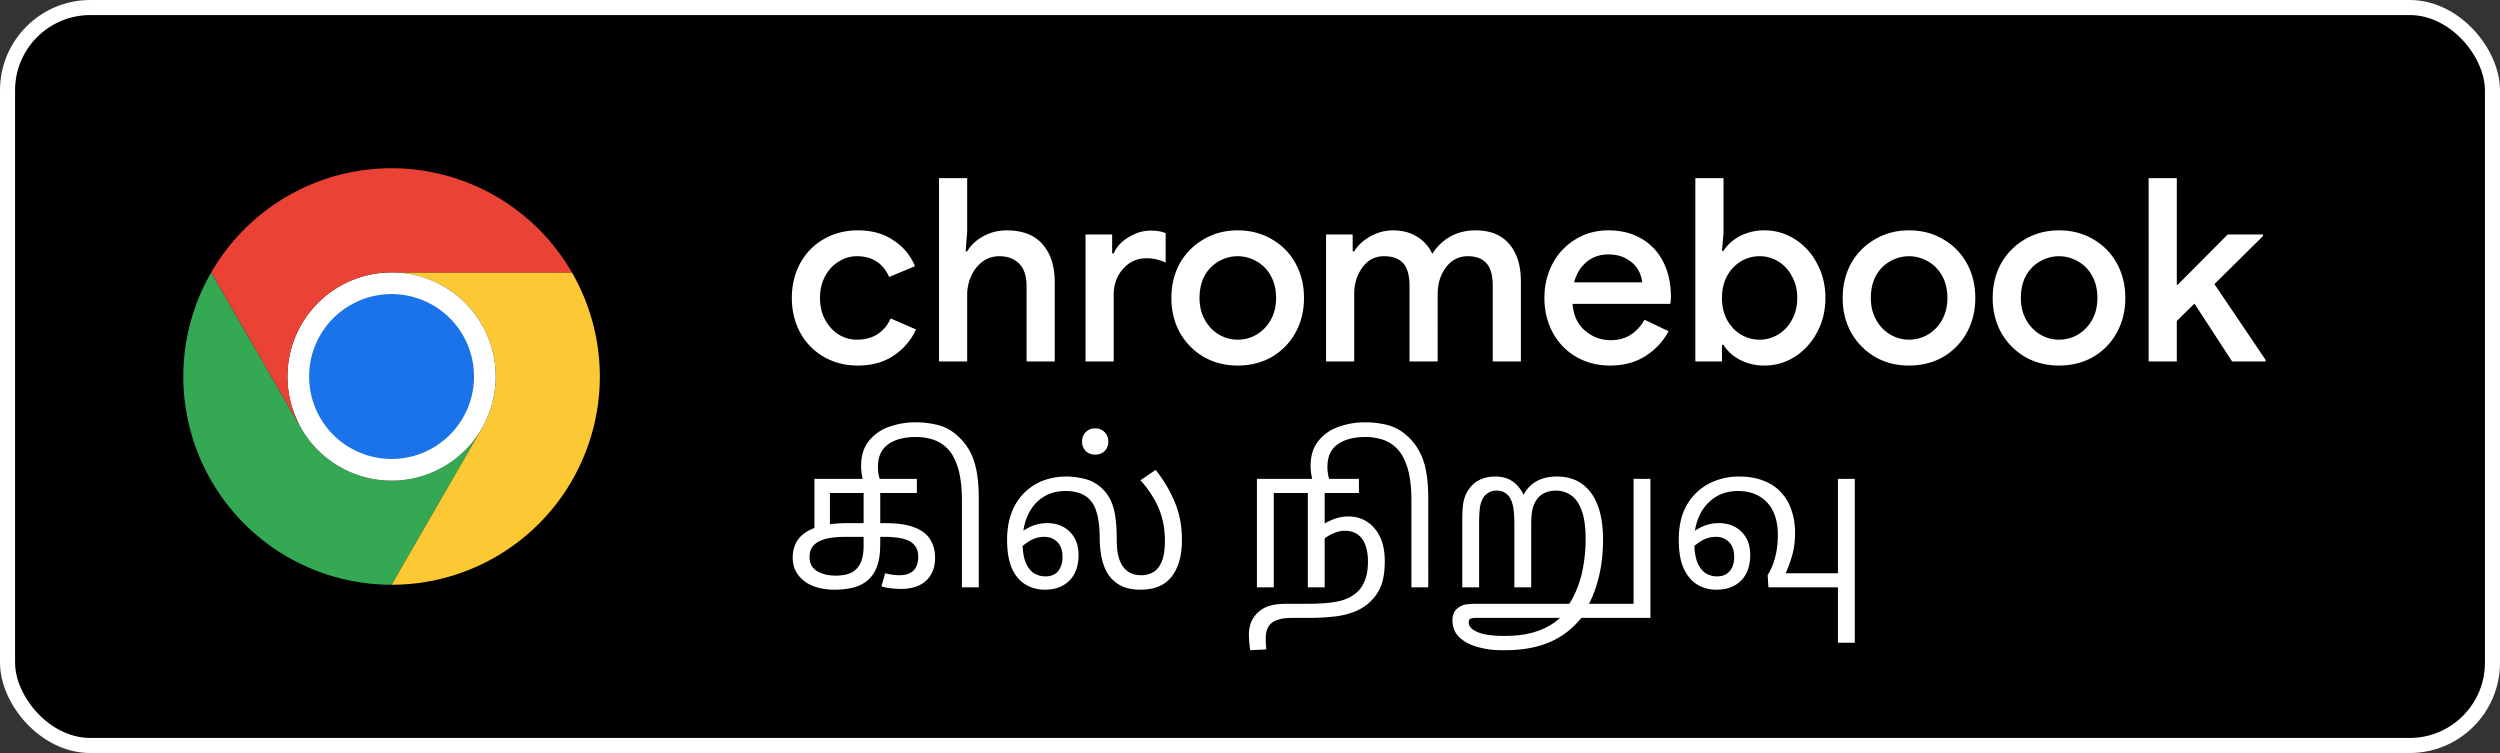 <svg xmlns="http://www.w3.org/2000/svg" width="166" height="50" fill="none"><rect width="100%" height="100%" fill="#333333" stroke="none"/><rect width="165" height="49" x=".5" y=".5" fill="#000" rx="5.5"/><rect width="165" height="49" x=".5" y=".5" stroke="#fff" rx="5.5"/><path fill="#34A853" d="m20.013 28.458-5.987-10.37a13.82 13.82 0 0 0-.001 13.827A13.82 13.82 0 0 0 26 38.828l5.987-10.37v-.002a6.914 6.914 0 0 1-11.975.002"/><path fill="#FCC934" d="m31.987 28.458-5.986 10.37a13.82 13.82 0 0 0 11.974-6.913 13.82 13.82 0 0 0-.002-13.829H26l-.002.001a6.914 6.914 0 0 1 5.99 10.37"/><path fill="#fff" d="M26 31.914a6.914 6.914 0 1 0 0-13.828 6.914 6.914 0 0 0 0 13.828"/><path fill="#1A73E8" d="M26 30.475a5.474 5.474 0 1 0 0-10.948 5.474 5.474 0 0 0 0 10.948"/><path fill="#EA4335" d="M26 18.086h11.973A13.82 13.82 0 0 0 26 11.172a13.82 13.82 0 0 0-11.975 6.916l5.987 10.37h.002A6.915 6.915 0 0 1 26 18.087"/><path fill="#fff" d="M56.964 24.272q-1.258 0-2.261-.578a4.1 4.1 0 0 1-1.564-1.598q-.561-1.037-.561-2.312 0-1.292.561-2.312a4.1 4.1 0 0 1 1.564-1.598q1.003-.578 2.261-.578 1.395 0 2.363.663a3.7 3.7 0 0 1 1.428 1.717l-1.717.714q-.612-1.377-2.142-1.377-.645 0-1.207.357-.56.34-.901.969-.34.63-.34 1.445t.34 1.445.901.986q.56.34 1.207.34.782 0 1.36-.357.578-.374.884-1.054l1.683.731a4.14 4.14 0 0 1-1.479 1.734q-.985.663-2.38.663m5.387-12.444h1.87v3.536l-.102 1.326h.102q.357-.612 1.07-1.003.715-.39 1.548-.391 1.597 0 2.397.935.799.917.799 2.516V24h-1.87v-4.998q0-1.003-.493-1.496t-1.31-.493q-.627 0-1.121.357a2.4 2.4 0 0 0-.748.952 3 3 0 0 0-.272 1.258V24h-1.87zm9.728 3.74h1.768v1.258h.102q.273-.646.986-1.071.714-.442 1.462-.442.612 0 1.003.17v1.955a2.85 2.85 0 0 0-1.292-.289q-.917 0-1.547.714-.612.697-.612 1.717V24h-1.87zm10.103 8.704q-1.257 0-2.26-.578a4.3 4.3 0 0 1-1.582-1.615q-.56-1.02-.56-2.295t.56-2.295a4.2 4.2 0 0 1 1.581-1.598q1.003-.595 2.261-.595 1.275 0 2.278.595 1.003.578 1.564 1.598t.561 2.295-.56 2.295a4.2 4.2 0 0 1-1.565 1.615q-1.002.578-2.278.578m0-1.717q.68 0 1.258-.34t.935-.969.357-1.462q0-.85-.357-1.479a2.44 2.44 0 0 0-.935-.952 2.5 2.5 0 0 0-2.516 0 2.44 2.44 0 0 0-.935.952q-.34.63-.34 1.479 0 .833.357 1.462.357.63.935.969.579.34 1.241.34m5.868-6.987h1.768v1.122h.102q.374-.612 1.088-1.003t1.496-.391q.918 0 1.598.425t1.003 1.139a3.3 3.3 0 0 1 1.173-1.139q.748-.425 1.7-.425 1.479 0 2.244.918.765.9.765 2.465V24h-1.87v-5.015q0-1.054-.425-1.513-.408-.459-1.224-.459-.9 0-1.462.748-.544.73-.544 1.785V24h-1.87v-5.015q0-1.054-.425-1.513-.424-.459-1.275-.459-.884 0-1.428.748-.544.73-.544 1.785V24h-1.87zm18.851 8.704q-1.242 0-2.244-.578a4.1 4.1 0 0 1-1.547-1.598q-.561-1.037-.561-2.312 0-1.224.527-2.244a4.1 4.1 0 0 1 1.513-1.632q.969-.612 2.21-.612 1.274 0 2.21.561a3.64 3.64 0 0 1 1.445 1.564q.492.986.493 2.278 0 .153-.017.306a3 3 0 0 0-.017.17h-6.494q.084 1.156.833 1.785.747.63 1.7.629 1.461 0 2.244-1.36l1.598.765a4.4 4.4 0 0 1-1.564 1.666q-.987.612-2.329.612m2.142-5.525a2.1 2.1 0 0 0-.272-.833q-.238-.425-.748-.714-.494-.306-1.241-.306-.834 0-1.445.51-.596.51-.816 1.343zm8.118 5.525a3.44 3.44 0 0 1-1.649-.391q-.714-.391-1.071-.986h-.102V24h-1.768V11.828h1.87v3.655l-.102 1.173h.102q.357-.578 1.071-.969a3.44 3.44 0 0 1 1.649-.391q1.088 0 2.006.578a4.1 4.1 0 0 1 1.479 1.615q.561 1.02.561 2.295t-.561 2.295a4.24 4.24 0 0 1-1.479 1.615 3.7 3.7 0 0 1-2.006.578m-.323-1.717q.663 0 1.224-.34.578-.34.918-.969.357-.646.357-1.462t-.357-1.445a2.4 2.4 0 0 0-.918-.986 2.3 2.3 0 0 0-1.224-.34q-.663 0-1.241.34a2.6 2.6 0 0 0-.918.969q-.34.63-.34 1.462 0 .833.34 1.462.357.63.918.969.578.34 1.241.34m9.919 1.717q-1.257 0-2.261-.578a4.34 4.34 0 0 1-1.581-1.615q-.561-1.02-.561-2.295t.561-2.295a4.2 4.2 0 0 1 1.581-1.598q1.004-.595 2.261-.595 1.276 0 2.278.595 1.003.578 1.564 1.598t.561 2.295-.561 2.295a4.2 4.2 0 0 1-1.564 1.615q-1.002.578-2.278.578m0-1.717q.68 0 1.258-.34a2.56 2.56 0 0 0 .935-.969q.357-.63.357-1.462 0-.85-.357-1.479a2.43 2.43 0 0 0-.935-.952 2.5 2.5 0 0 0-2.516 0 2.44 2.44 0 0 0-.935.952q-.34.63-.34 1.479 0 .833.357 1.462.357.63.935.969.579.34 1.241.34m9.961 1.717q-1.257 0-2.261-.578a4.34 4.34 0 0 1-1.581-1.615q-.561-1.02-.561-2.295t.561-2.295a4.2 4.2 0 0 1 1.581-1.598q1.004-.595 2.261-.595 1.276 0 2.278.595 1.003.578 1.564 1.598t.561 2.295-.561 2.295a4.2 4.2 0 0 1-1.564 1.615q-1.002.578-2.278.578m0-1.717q.68 0 1.258-.34a2.56 2.56 0 0 0 .935-.969q.357-.63.357-1.462 0-.85-.357-1.479a2.43 2.43 0 0 0-.935-.952 2.5 2.5 0 0 0-2.516 0 2.44 2.44 0 0 0-.935.952q-.34.63-.34 1.479 0 .833.357 1.462.357.63.935.969.578.34 1.241.34m5.951-10.727h1.87v7.089h.051l3.332-3.349h2.346v.102l-3.23 3.196 3.4 5.032V24h-2.227l-2.499-3.842-1.173 1.156V24h-1.87zM55.393 39.156q-.78 0-1.404-.247a2.24 2.24 0 0 1-.988-.728q-.364-.48-.364-1.157 0-.702.364-1.209.377-.52 1.183-.793.806-.285 2.132-.286h2.34q.675 0 1.17.065t.858.208q.377.13.676.364.338.26.533.689.195.416.195.962 0 .988-.598 1.534-.585.546-1.664.546-.3 0-.65-.039a3.6 3.6 0 0 1-.65-.13l.247-.871q.195.052.442.091.26.039.507.039.61 0 .923-.299.325-.3.325-.923 0-.443-.195-.702a1.15 1.15 0 0 0-.52-.403 2.5 2.5 0 0 0-.715-.169 6 6 0 0 0-.793-.052h-2.522q-.663 0-1.131.078a2.4 2.4 0 0 0-.78.26q-.286.169-.429.416-.13.234-.13.611 0 .598.494.91.494.3 1.248.299.572 0 .975-.169.416-.182.637-.611.234-.429.234-1.209v-3.497h-2.236v2.34l-1.027.208v-3.484h6.799v.936h-2.431v3.328q0 .87-.156 1.365-.143.495-.416.832-.403.494-1.04.702-.624.195-1.443.195m5.41-11.115q.73 0 1.43.169.703.17 1.262.65.494.416.819.962.338.546.507 1.339t.169 1.976V39h-1.118v-5.746q0-.988-.144-1.703a4.2 4.2 0 0 0-.416-1.209 2.3 2.3 0 0 0-.688-.806 2.3 2.3 0 0 0-.82-.39 3.6 3.6 0 0 0-.974-.13q-1.17 0-1.846.481-.69.48-.69 1.508 0 .338.079.663.078.325.22.637h-1.13a3 3 0 0 1-.209-.65 3.5 3.5 0 0 1-.078-.702q0-1.04.52-1.677a2.94 2.94 0 0 1 1.34-.936 5.2 5.2 0 0 1 1.767-.299m8.564 11.115q-.69 0-1.261-.338-.572-.337-.91-1.066-.325-.741-.325-1.898 0-1.053.312-1.846a3.6 3.6 0 0 1 2.106-2.106q.716-.26 1.508-.26.624 0 1.274.169.65.17 1.144.663.364.351.559.806.207.455.286 1.053.09.598.09 1.391 0 .454.04.832.052.377.169.676t.325.533q.195.208.468.325.273.105.65.104a1.5 1.5 0 0 0 .78-.208q.35-.209.559-.702.208-.494.208-1.365 0-.858-.208-1.586a5.1 5.1 0 0 0-.585-1.326 6.7 6.7 0 0 0-.832-1.118l1.014-.689a9.2 9.2 0 0 1 1.274 2.158q.468 1.13.468 2.47 0 1.105-.325 1.846-.312.741-.923 1.118-.61.364-1.521.364-.56 0-1.027-.156a2.3 2.3 0 0 1-.793-.494q-.417-.39-.637-1.079-.222-.69-.234-1.677 0-.468-.052-.962a4 4 0 0 0-.208-.936 1.84 1.84 0 0 0-.494-.767 1.7 1.7 0 0 0-.624-.351 2.7 2.7 0 0 0-.897-.13q-.898 0-1.534.442-.638.43-.975 1.196-.338.754-.338 1.742 0 .832.195 1.339.207.506.546.728.351.22.78.221.35 0 .598-.143a.97.97 0 0 0 .39-.442 1.56 1.56 0 0 0 .143-.702q0-.65-.338-.988-.338-.351-.871-.351-.52 0-.975.273t-.832.689l-.195-.832q.39-.454.962-.741.585-.3 1.222-.299.936 0 1.508.572.585.572.585 1.547 0 .715-.273 1.235a1.86 1.86 0 0 1-.78.793q-.494.273-1.196.273m3.354-8.97a.87.87 0 0 1-.624-.234.86.86 0 0 1-.247-.637.846.846 0 0 1 .87-.871.846.846 0 0 1 .872.871q0 .39-.247.637a.87.87 0 0 1-.624.234m16.836 4.108q.663 0 1.196.338.547.338.871 1.001.325.663.325 1.625 0 1.17-.338 1.846-.337.675-.949 1.118-.416.3-.962.481a5.4 5.4 0 0 1-1.235.247q-.702.078-1.638.078h-.975q-.546 0-.845.078t-.52.221a.95.95 0 0 0-.325.403q-.117.26-.117.689 0 .195.013.364l.026.338-1.066.052a7 7 0 0 1-.09-1.014q0-.572.207-.975.21-.39.533-.637.234-.17.481-.273a3.4 3.4 0 0 1 .585-.143 7 7 0 0 1 .767-.039h1.21q1.065 0 1.728-.091.676-.09 1.092-.299.417-.195.715-.52.26-.286.416-.741.17-.468.17-1.144t-.183-1.131a1.37 1.37 0 0 0-.52-.689q-.338-.234-.845-.234-.364 0-.74.169-.365.156-.638.377l-.039-.975q.339-.208.754-.364a2.7 2.7 0 0 1 .936-.156M83.46 39v-7.202h6.773v.936h-2.275V39H86.84v-6.266h-2.262V39zm7.19-10.959q.728 0 1.43.169.703.17 1.261.65.495.416.82.962.338.546.506 1.339.17.793.17 1.976V39h-1.119v-5.746q0-.988-.143-1.703a4.2 4.2 0 0 0-.416-1.209 2.3 2.3 0 0 0-.689-.806 2.3 2.3 0 0 0-.819-.39 3.6 3.6 0 0 0-.975-.13q-1.17 0-1.846.481-.69.48-.689 1.508 0 .338.078.663t.221.637h-1.13a3 3 0 0 1-.209-.65 3.5 3.5 0 0 1-.078-.702q0-1.04.52-1.677a2.94 2.94 0 0 1 1.34-.936 5.2 5.2 0 0 1 1.767-.299m12.737 3.601q.987 0 1.664.494.689.494 1.04 1.43.351.923.351 2.262t-.273 2.444q-.261 1.092-.702 1.898l-.403.78q-.91 1.157-2.171 1.69-1.248.533-2.951.533h-.26q-.806 0-1.547-.208-.742-.195-1.222-.637-.468-.442-.468-1.157 0-.285.104-.494a.86.86 0 0 1 .299-.338q.18-.13.429-.195.26-.052.819-.052h10.855v.936H97.979q-.156 0-.312.039-.144.052-.143.273 0 .377.572.624.585.26 1.729.26h.143q1.157 0 2.054-.299a4.3 4.3 0 0 0 1.638-.962l.494-.806q.35-.507.598-1.17a7 7 0 0 0 .39-1.469 10 10 0 0 0 .143-1.729q0-1.183-.26-1.885-.248-.702-.702-1.014a1.74 1.74 0 0 0-1.027-.312q-.339 0-.637.117-.3.104-.52.351-.26.3-.364.702-.105.403-.104 1.105V39h-1.118v-4.173q0-.637-.065-1.079-.066-.454-.26-.741a1 1 0 0 0-.338-.312 1 1 0 0 0-.507-.117 1.02 1.02 0 0 0-.845.403q-.21.286-.273.741a9 9 0 0 0-.052 1.027V39h-1.118v-4.433q0-.637.052-1.066.065-.429.22-.741.157-.312.417-.572a1.7 1.7 0 0 1 .65-.403q.376-.143.858-.143.507 0 .897.182.39.181.676.546.285.35.455.871l-.273-.091q.142-.43.442-.767.312-.351.78-.546.48-.195 1.118-.195m5.083 9.386v-9.23h1.118v9.23zm5.496-1.872q-.69 0-1.261-.338-.573-.351-.91-1.079-.325-.728-.325-1.898 0-1.39.546-2.327a3.6 3.6 0 0 1 1.469-1.404 4.25 4.25 0 0 1 1.976-.468q.987 0 1.69.299.714.286 1.157.806.455.507.663 1.183.22.663.221 1.43 0 .833-.182 1.482-.183.65-.442 1.222h3.471v-6.266h1.118V39h-5.733l-.052-.819q.298-.455.481-1.118.195-.675.195-1.56 0-.923-.325-1.573a2.27 2.27 0 0 0-.923-.988q-.585-.338-1.391-.338-.91 0-1.56.442a2.8 2.8 0 0 0-1.001 1.183q-.351.74-.351 1.69 0 .87.195 1.391.207.507.546.741.351.22.78.221.338 0 .585-.143.26-.156.403-.442t.143-.702q0-.65-.338-.988-.339-.351-.871-.351-.52 0-.975.273a3.7 3.7 0 0 0-.832.689l-.195-.832q.39-.454.962-.741.585-.3 1.222-.299.936 0 1.508.572.585.572.585 1.547 0 .715-.273 1.235a1.86 1.86 0 0 1-.78.793q-.494.273-1.196.273m8.073 3.523v-4.108h1.118v4.108z"/></svg>